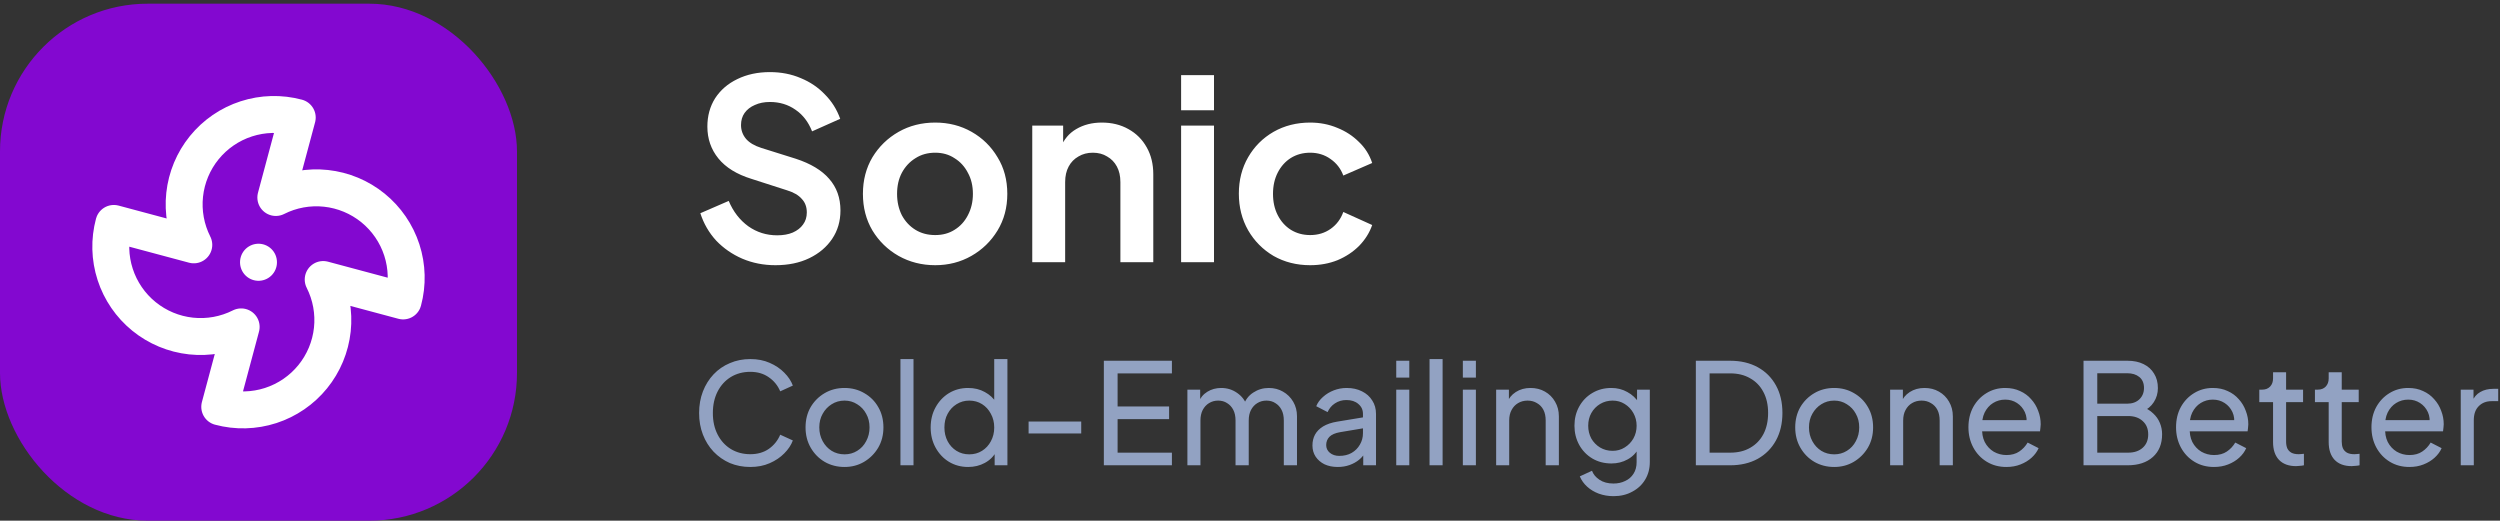 <svg width="677" height="141" viewBox="0 0 677 141" fill="none" xmlns="http://www.w3.org/2000/svg">
<rect x="0" y="0" width="677" height="141" fill="#333333" stroke="none"/>
<rect y="1" width="140" height="140" rx="40" fill="#8308D0"/>
<path d="M70 71V71.04M65.307 88.519C61.115 90.638 56.399 91.498 51.729 90.995C47.059 90.493 42.634 88.649 38.989 85.687C35.343 82.725 32.633 78.772 31.185 74.303C29.737 69.835 29.613 65.043 30.829 60.506L52.481 66.307C50.362 62.115 49.502 57.399 50.005 52.729C50.508 48.059 52.351 43.634 55.313 39.989C58.275 36.343 62.228 33.633 66.697 32.185C71.165 30.737 75.957 30.613 80.494 31.829L74.693 53.481C78.885 51.362 83.601 50.502 88.271 51.005C92.941 51.508 97.366 53.351 101.011 56.313C104.657 59.275 107.367 63.228 108.815 67.697C110.263 72.165 110.387 76.957 109.171 81.494L87.519 75.693C89.638 79.885 90.498 84.601 89.995 89.271C89.493 93.941 87.649 98.366 84.687 102.011C81.725 105.657 77.772 108.367 73.303 109.815C68.835 111.263 64.043 111.387 59.506 110.171L65.307 88.519Z" stroke="white" stroke-width="10" stroke-linecap="round" stroke-linejoin="round"/>
<path d="M209.984 71.816C206.765 71.816 203.773 71.227 201.008 70.048C198.288 68.869 195.931 67.237 193.936 65.152C191.987 63.021 190.559 60.551 189.652 57.74L197.336 54.408C198.56 57.309 200.328 59.599 202.64 61.276C204.952 62.908 207.559 63.724 210.46 63.724C212.092 63.724 213.497 63.475 214.676 62.976C215.9 62.432 216.829 61.707 217.464 60.8C218.144 59.893 218.484 58.805 218.484 57.536C218.484 56.04 218.031 54.816 217.124 53.864C216.263 52.867 214.948 52.096 213.18 51.552L203.456 48.424C199.512 47.2 196.543 45.364 194.548 42.916C192.553 40.468 191.556 37.589 191.556 34.28C191.556 31.379 192.259 28.817 193.664 26.596C195.115 24.375 197.109 22.652 199.648 21.428C202.232 20.159 205.179 19.524 208.488 19.524C211.525 19.524 214.313 20.068 216.852 21.156C219.391 22.199 221.567 23.672 223.38 25.576C225.239 27.435 226.621 29.633 227.528 32.172L219.912 35.572C218.915 33.033 217.419 31.084 215.424 29.724C213.429 28.319 211.117 27.616 208.488 27.616C206.947 27.616 205.587 27.888 204.408 28.432C203.229 28.931 202.3 29.656 201.62 30.608C200.985 31.515 200.668 32.603 200.668 33.872C200.668 35.277 201.121 36.524 202.028 37.612C202.935 38.655 204.317 39.471 206.176 40.06L215.492 42.984C219.527 44.299 222.541 46.112 224.536 48.424C226.576 50.736 227.596 53.592 227.596 56.992C227.596 59.893 226.848 62.455 225.352 64.676C223.856 66.897 221.793 68.643 219.164 69.912C216.535 71.181 213.475 71.816 209.984 71.816ZM253.263 71.816C249.637 71.816 246.327 70.977 243.335 69.3C240.389 67.623 238.031 65.333 236.263 62.432C234.541 59.531 233.679 56.221 233.679 52.504C233.679 48.787 234.541 45.477 236.263 42.576C238.031 39.675 240.389 37.385 243.335 35.708C246.282 34.031 249.591 33.192 253.263 33.192C256.89 33.192 260.177 34.031 263.123 35.708C266.07 37.385 268.405 39.675 270.127 42.576C271.895 45.432 272.779 48.741 272.779 52.504C272.779 56.221 271.895 59.531 270.127 62.432C268.359 65.333 266.002 67.623 263.055 69.3C260.109 70.977 256.845 71.816 253.263 71.816ZM253.263 63.656C255.258 63.656 257.003 63.18 258.499 62.228C260.041 61.276 261.242 59.961 262.103 58.284C263.01 56.561 263.463 54.635 263.463 52.504C263.463 50.328 263.01 48.424 262.103 46.792C261.242 45.115 260.041 43.8 258.499 42.848C257.003 41.851 255.258 41.352 253.263 41.352C251.223 41.352 249.433 41.851 247.891 42.848C246.35 43.8 245.126 45.115 244.219 46.792C243.358 48.424 242.927 50.328 242.927 52.504C242.927 54.635 243.358 56.561 244.219 58.284C245.126 59.961 246.35 61.276 247.891 62.228C249.433 63.18 251.223 63.656 253.263 63.656ZM279.535 71V34.008H287.899V41.284L287.219 39.992C288.08 37.771 289.485 36.093 291.435 34.96C293.429 33.781 295.741 33.192 298.371 33.192C301.091 33.192 303.493 33.781 305.579 34.96C307.709 36.139 309.364 37.793 310.543 39.924C311.721 42.009 312.311 44.435 312.311 47.2V71H303.403V49.308C303.403 47.676 303.085 46.271 302.451 45.092C301.816 43.913 300.932 43.007 299.799 42.372C298.711 41.692 297.419 41.352 295.923 41.352C294.472 41.352 293.18 41.692 292.047 42.372C290.913 43.007 290.029 43.913 289.395 45.092C288.76 46.271 288.443 47.676 288.443 49.308V71H279.535ZM319.843 71V34.008H328.751V71H319.843ZM319.843 29.86V20.34H328.751V29.86H319.843ZM354.792 71.816C351.12 71.816 347.811 70.977 344.864 69.3C341.963 67.577 339.673 65.265 337.996 62.364C336.319 59.417 335.48 56.108 335.48 52.436C335.48 48.764 336.319 45.477 337.996 42.576C339.673 39.675 341.963 37.385 344.864 35.708C347.811 34.031 351.12 33.192 354.792 33.192C357.421 33.192 359.869 33.668 362.136 34.62C364.403 35.527 366.352 36.796 367.984 38.428C369.661 40.015 370.863 41.919 371.588 44.14L363.768 47.54C363.088 45.681 361.932 44.185 360.3 43.052C358.713 41.919 356.877 41.352 354.792 41.352C352.843 41.352 351.097 41.828 349.556 42.78C348.06 43.732 346.881 45.047 346.02 46.724C345.159 48.401 344.728 50.328 344.728 52.504C344.728 54.68 345.159 56.607 346.02 58.284C346.881 59.961 348.06 61.276 349.556 62.228C351.097 63.18 352.843 63.656 354.792 63.656C356.923 63.656 358.781 63.089 360.368 61.956C361.955 60.823 363.088 59.304 363.768 57.4L371.588 60.936C370.863 63.021 369.684 64.903 368.052 66.58C366.42 68.212 364.471 69.504 362.204 70.456C359.937 71.363 357.467 71.816 354.792 71.816Z" fill="white"/>
<path d="M203.188 126.456C201.187 126.456 199.337 126.101 197.64 125.392C195.968 124.657 194.499 123.631 193.232 122.314C191.991 120.997 191.028 119.451 190.344 117.678C189.66 115.905 189.318 113.967 189.318 111.864C189.318 109.736 189.66 107.785 190.344 106.012C191.028 104.239 191.991 102.693 193.232 101.376C194.473 100.059 195.943 99.045 197.64 98.336C199.337 97.601 201.187 97.234 203.188 97.234C205.139 97.234 206.887 97.576 208.432 98.26C210.003 98.944 211.32 99.831 212.384 100.92C213.473 102.009 214.246 103.175 214.702 104.416L211.282 105.974C210.623 104.403 209.597 103.137 208.204 102.174C206.811 101.186 205.139 100.692 203.188 100.692C201.212 100.692 199.451 101.161 197.906 102.098C196.386 103.035 195.195 104.34 194.334 106.012C193.473 107.684 193.042 109.635 193.042 111.864C193.042 114.068 193.473 116.006 194.334 117.678C195.195 119.35 196.386 120.655 197.906 121.592C199.451 122.529 201.212 122.998 203.188 122.998C205.139 122.998 206.811 122.517 208.204 121.554C209.597 120.566 210.623 119.287 211.282 117.716L214.702 119.274C214.246 120.515 213.473 121.681 212.384 122.77C211.32 123.859 210.003 124.746 208.432 125.43C206.887 126.114 205.139 126.456 203.188 126.456ZM228.706 126.456C226.73 126.456 224.944 126 223.348 125.088C221.752 124.151 220.486 122.871 219.548 121.25C218.611 119.629 218.142 117.792 218.142 115.74C218.142 113.688 218.598 111.864 219.51 110.268C220.448 108.672 221.714 107.405 223.31 106.468C224.906 105.531 226.705 105.062 228.706 105.062C230.682 105.062 232.468 105.531 234.064 106.468C235.66 107.38 236.914 108.634 237.826 110.23C238.764 111.826 239.232 113.663 239.232 115.74C239.232 117.817 238.751 119.667 237.788 121.288C236.826 122.884 235.546 124.151 233.95 125.088C232.38 126 230.632 126.456 228.706 126.456ZM228.706 123.036C229.973 123.036 231.113 122.719 232.126 122.086C233.165 121.453 233.976 120.579 234.558 119.464C235.166 118.349 235.47 117.108 235.47 115.74C235.47 114.347 235.166 113.118 234.558 112.054C233.976 110.965 233.165 110.103 232.126 109.47C231.113 108.811 229.973 108.482 228.706 108.482C227.414 108.482 226.249 108.811 225.21 109.47C224.197 110.103 223.386 110.965 222.778 112.054C222.17 113.118 221.866 114.347 221.866 115.74C221.866 117.108 222.17 118.349 222.778 119.464C223.386 120.579 224.197 121.453 225.21 122.086C226.249 122.719 227.414 123.036 228.706 123.036ZM243.841 126V97.234H247.375V126H243.841ZM262.169 126.456C260.244 126.456 258.508 125.987 256.963 125.05C255.443 124.113 254.24 122.833 253.353 121.212C252.466 119.591 252.023 117.779 252.023 115.778C252.023 113.726 252.466 111.902 253.353 110.306C254.24 108.685 255.443 107.405 256.963 106.468C258.508 105.531 260.244 105.062 262.169 105.062C263.866 105.062 265.374 105.429 266.691 106.164C268.008 106.873 269.047 107.836 269.807 109.052L269.237 109.926V97.234H272.809V126H269.351V121.63L269.807 122.238C269.098 123.581 268.059 124.619 266.691 125.354C265.348 126.089 263.841 126.456 262.169 126.456ZM262.473 123.036C263.765 123.036 264.918 122.719 265.931 122.086C266.944 121.453 267.742 120.591 268.325 119.502C268.933 118.387 269.237 117.146 269.237 115.778C269.237 114.385 268.933 113.143 268.325 112.054C267.742 110.939 266.944 110.065 265.931 109.432C264.918 108.799 263.765 108.482 262.473 108.482C261.206 108.482 260.054 108.811 259.015 109.47C258.002 110.103 257.204 110.965 256.621 112.054C256.038 113.118 255.747 114.359 255.747 115.778C255.747 117.146 256.038 118.387 256.621 119.502C257.204 120.591 258.002 121.453 259.015 122.086C260.028 122.719 261.181 123.036 262.473 123.036ZM278.545 117.374V114.144H292.795V117.374H278.545ZM298.922 126V97.69H317.352V101.11H302.646V110.078H316.592V113.498H302.646V122.58H317.352V126H298.922ZM321.549 126V105.518H325.007V109.698L324.513 109.052C325.019 107.76 325.83 106.772 326.945 106.088C328.059 105.404 329.313 105.062 330.707 105.062C332.303 105.062 333.734 105.505 335.001 106.392C336.293 107.279 337.179 108.444 337.661 109.888L336.673 109.926C337.205 108.33 338.104 107.127 339.371 106.316C340.637 105.48 342.043 105.062 343.589 105.062C345.007 105.062 346.287 105.391 347.427 106.05C348.592 106.709 349.517 107.621 350.201 108.786C350.885 109.951 351.227 111.269 351.227 112.738V126H347.655V113.878C347.655 112.738 347.452 111.775 347.047 110.99C346.641 110.205 346.084 109.597 345.375 109.166C344.691 108.71 343.88 108.482 342.943 108.482C342.031 108.482 341.207 108.71 340.473 109.166C339.763 109.597 339.193 110.217 338.763 111.028C338.357 111.813 338.155 112.763 338.155 113.878V126H334.583V113.878C334.583 112.738 334.38 111.775 333.975 110.99C333.569 110.205 333.012 109.597 332.303 109.166C331.619 108.71 330.808 108.482 329.871 108.482C328.959 108.482 328.135 108.71 327.401 109.166C326.691 109.597 326.121 110.217 325.691 111.028C325.285 111.813 325.083 112.763 325.083 113.878V126H321.549ZM362.25 126.456C360.907 126.456 359.716 126.215 358.678 125.734C357.664 125.227 356.866 124.543 356.284 123.682C355.701 122.795 355.41 121.782 355.41 120.642C355.41 119.553 355.638 118.577 356.094 117.716C356.575 116.829 357.31 116.082 358.298 115.474C359.311 114.866 360.578 114.435 362.098 114.182L369.698 112.928V115.892L362.896 117.032C361.578 117.26 360.616 117.678 360.008 118.286C359.425 118.894 359.134 119.641 359.134 120.528C359.134 121.364 359.463 122.061 360.122 122.618C360.806 123.175 361.654 123.454 362.668 123.454C363.96 123.454 365.074 123.188 366.012 122.656C366.974 122.099 367.722 121.351 368.254 120.414C368.811 119.477 369.09 118.438 369.09 117.298V112.092C369.09 110.977 368.672 110.078 367.836 109.394C367.025 108.685 365.948 108.33 364.606 108.33C363.44 108.33 362.402 108.634 361.49 109.242C360.603 109.825 359.944 110.61 359.514 111.598L356.436 110.002C356.816 109.065 357.424 108.229 358.26 107.494C359.096 106.734 360.071 106.139 361.186 105.708C362.3 105.277 363.466 105.062 364.682 105.062C366.252 105.062 367.633 105.366 368.824 105.974C370.014 106.557 370.939 107.38 371.598 108.444C372.282 109.483 372.624 110.699 372.624 112.092V126H369.166V122.124L369.812 122.352C369.381 123.163 368.798 123.872 368.064 124.48C367.329 125.088 366.468 125.569 365.48 125.924C364.492 126.279 363.415 126.456 362.25 126.456ZM378.103 126V105.518H381.637V126H378.103ZM378.103 102.25V97.69H381.637V102.25H378.103ZM387.121 126V97.234H390.655V126H387.121ZM396.138 126V105.518H399.672V126H396.138ZM396.138 102.25V97.69H399.672V102.25H396.138ZM405.156 126V105.518H408.614V109.508L408.044 109.166C408.551 107.874 409.361 106.873 410.476 106.164C411.616 105.429 412.946 105.062 414.466 105.062C415.935 105.062 417.24 105.391 418.38 106.05C419.545 106.709 420.457 107.621 421.116 108.786C421.8 109.951 422.142 111.269 422.142 112.738V126H418.57V113.878C418.57 112.738 418.367 111.775 417.962 110.99C417.557 110.205 416.974 109.597 416.214 109.166C415.479 108.71 414.631 108.482 413.668 108.482C412.705 108.482 411.844 108.71 411.084 109.166C410.349 109.597 409.767 110.217 409.336 111.028C408.905 111.813 408.69 112.763 408.69 113.878V126H405.156ZM436.965 134.36C435.521 134.36 434.178 134.132 432.937 133.676C431.721 133.22 430.67 132.587 429.783 131.776C428.922 130.991 428.263 130.066 427.807 129.002L431.113 127.482C431.468 128.445 432.139 129.255 433.127 129.914C434.14 130.598 435.407 130.94 436.927 130.94C438.092 130.94 439.144 130.712 440.081 130.256C441.044 129.825 441.804 129.167 442.361 128.28C442.918 127.419 443.197 126.367 443.197 125.126V120.528L443.843 121.212C443.134 122.605 442.108 123.669 440.765 124.404C439.448 125.139 437.991 125.506 436.395 125.506C434.47 125.506 432.747 125.063 431.227 124.176C429.707 123.264 428.516 122.035 427.655 120.49C426.794 118.919 426.363 117.184 426.363 115.284C426.363 113.359 426.794 111.623 427.655 110.078C428.516 108.533 429.694 107.317 431.189 106.43C432.709 105.518 434.432 105.062 436.357 105.062C437.953 105.062 439.397 105.429 440.689 106.164C442.006 106.873 443.058 107.861 443.843 109.128L443.311 110.078V105.518H446.769V125.126C446.769 126.899 446.351 128.483 445.515 129.876C444.679 131.269 443.514 132.359 442.019 133.144C440.55 133.955 438.865 134.36 436.965 134.36ZM436.699 122.086C437.915 122.086 439.004 121.782 439.967 121.174C440.955 120.566 441.74 119.755 442.323 118.742C442.906 117.703 443.197 116.551 443.197 115.284C443.197 114.043 442.906 112.903 442.323 111.864C441.74 110.825 440.955 110.002 439.967 109.394C439.004 108.786 437.915 108.482 436.699 108.482C435.458 108.482 434.33 108.786 433.317 109.394C432.304 110.002 431.506 110.825 430.923 111.864C430.366 112.877 430.087 114.017 430.087 115.284C430.087 116.551 430.366 117.703 430.923 118.742C431.506 119.755 432.291 120.566 433.279 121.174C434.292 121.782 435.432 122.086 436.699 122.086ZM459.234 126V97.69H468.506C471.369 97.69 473.864 98.273 475.992 99.438C478.12 100.603 479.767 102.25 480.932 104.378C482.097 106.481 482.68 108.963 482.68 111.826C482.68 114.663 482.097 117.146 480.932 119.274C479.767 121.402 478.12 123.061 475.992 124.252C473.864 125.417 471.369 126 468.506 126H459.234ZM462.958 122.58H468.544C470.647 122.58 472.458 122.137 473.978 121.25C475.523 120.363 476.714 119.122 477.55 117.526C478.386 115.905 478.804 114.005 478.804 111.826C478.804 109.622 478.373 107.722 477.512 106.126C476.676 104.53 475.485 103.301 473.94 102.44C472.42 101.553 470.621 101.11 468.544 101.11H462.958V122.58ZM496.71 126.456C494.734 126.456 492.948 126 491.352 125.088C489.756 124.151 488.489 122.871 487.552 121.25C486.615 119.629 486.146 117.792 486.146 115.74C486.146 113.688 486.602 111.864 487.514 110.268C488.451 108.672 489.718 107.405 491.314 106.468C492.91 105.531 494.709 105.062 496.71 105.062C498.686 105.062 500.472 105.531 502.068 106.468C503.664 107.38 504.918 108.634 505.83 110.23C506.767 111.826 507.236 113.663 507.236 115.74C507.236 117.817 506.755 119.667 505.792 121.288C504.829 122.884 503.55 124.151 501.954 125.088C500.383 126 498.635 126.456 496.71 126.456ZM496.71 123.036C497.977 123.036 499.117 122.719 500.13 122.086C501.169 121.453 501.979 120.579 502.562 119.464C503.17 118.349 503.474 117.108 503.474 115.74C503.474 114.347 503.17 113.118 502.562 112.054C501.979 110.965 501.169 110.103 500.13 109.47C499.117 108.811 497.977 108.482 496.71 108.482C495.418 108.482 494.253 108.811 493.214 109.47C492.201 110.103 491.39 110.965 490.782 112.054C490.174 113.118 489.87 114.347 489.87 115.74C489.87 117.108 490.174 118.349 490.782 119.464C491.39 120.579 492.201 121.453 493.214 122.086C494.253 122.719 495.418 123.036 496.71 123.036ZM511.845 126V105.518H515.303V109.508L514.733 109.166C515.24 107.874 516.051 106.873 517.165 106.164C518.305 105.429 519.635 105.062 521.155 105.062C522.625 105.062 523.929 105.391 525.069 106.05C526.235 106.709 527.147 107.621 527.805 108.786C528.489 109.951 528.831 111.269 528.831 112.738V126H525.259V113.878C525.259 112.738 525.057 111.775 524.651 110.99C524.246 110.205 523.663 109.597 522.903 109.166C522.169 108.71 521.32 108.482 520.357 108.482C519.395 108.482 518.533 108.71 517.773 109.166C517.039 109.597 516.456 110.217 516.025 111.028C515.595 111.813 515.379 112.763 515.379 113.878V126H511.845ZM543.312 126.456C541.336 126.456 539.576 125.987 538.03 125.05C536.485 124.113 535.269 122.833 534.382 121.212C533.496 119.565 533.052 117.729 533.052 115.702C533.052 113.65 533.483 111.826 534.344 110.23C535.231 108.634 536.422 107.38 537.916 106.468C539.436 105.531 541.134 105.062 543.008 105.062C544.528 105.062 545.871 105.341 547.036 105.898C548.227 106.43 549.228 107.165 550.038 108.102C550.874 109.014 551.508 110.065 551.938 111.256C552.394 112.421 552.622 113.637 552.622 114.904C552.622 115.183 552.597 115.499 552.546 115.854C552.521 116.183 552.483 116.5 552.432 116.804H535.636V113.764H550.38L548.708 115.132C548.936 113.815 548.81 112.637 548.328 111.598C547.847 110.559 547.138 109.736 546.2 109.128C545.263 108.52 544.199 108.216 543.008 108.216C541.818 108.216 540.728 108.52 539.74 109.128C538.752 109.736 537.98 110.61 537.422 111.75C536.89 112.865 536.675 114.195 536.776 115.74C536.675 117.235 536.903 118.552 537.46 119.692C538.043 120.807 538.854 121.681 539.892 122.314C540.956 122.922 542.109 123.226 543.35 123.226C544.718 123.226 545.871 122.909 546.808 122.276C547.746 121.643 548.506 120.832 549.088 119.844L552.052 121.364C551.647 122.301 551.014 123.163 550.152 123.948C549.316 124.708 548.316 125.316 547.15 125.772C546.01 126.228 544.731 126.456 543.312 126.456ZM564.217 126V97.69H576.111C577.808 97.69 579.265 97.994 580.481 98.602C581.722 99.21 582.672 100.071 583.331 101.186C584.015 102.275 584.357 103.58 584.357 105.1C584.357 106.493 583.989 107.76 583.255 108.9C582.545 110.015 581.494 110.889 580.101 111.522L580.062 110.116C581.279 110.572 582.279 111.18 583.065 111.94C583.875 112.675 584.483 113.536 584.889 114.524C585.294 115.487 585.497 116.513 585.497 117.602C585.497 120.211 584.661 122.263 582.989 123.758C581.317 125.253 579.037 126 576.149 126H564.217ZM567.941 122.58H576.301C577.947 122.58 579.265 122.137 580.252 121.25C581.241 120.363 581.735 119.16 581.735 117.64C581.735 116.12 581.241 114.917 580.252 114.03C579.265 113.118 577.947 112.662 576.301 112.662H567.941V122.58ZM567.941 109.318H576.035C577.403 109.318 578.505 108.925 579.341 108.14C580.177 107.329 580.594 106.303 580.594 105.062C580.594 103.77 580.177 102.782 579.341 102.098C578.505 101.414 577.403 101.072 576.035 101.072H567.941V109.318ZM599.533 126.456C597.557 126.456 595.796 125.987 594.251 125.05C592.706 124.113 591.49 122.833 590.603 121.212C589.716 119.565 589.273 117.729 589.273 115.702C589.273 113.65 589.704 111.826 590.565 110.23C591.452 108.634 592.642 107.38 594.137 106.468C595.657 105.531 597.354 105.062 599.229 105.062C600.749 105.062 602.092 105.341 603.257 105.898C604.448 106.43 605.448 107.165 606.259 108.102C607.095 109.014 607.728 110.065 608.159 111.256C608.615 112.421 608.843 113.637 608.843 114.904C608.843 115.183 608.818 115.499 608.767 115.854C608.742 116.183 608.704 116.5 608.653 116.804H591.857V113.764H606.601L604.929 115.132C605.157 113.815 605.03 112.637 604.549 111.598C604.068 110.559 603.358 109.736 602.421 109.128C601.484 108.52 600.42 108.216 599.229 108.216C598.038 108.216 596.949 108.52 595.961 109.128C594.973 109.736 594.2 110.61 593.643 111.75C593.111 112.865 592.896 114.195 592.997 115.74C592.896 117.235 593.124 118.552 593.681 119.692C594.264 120.807 595.074 121.681 596.113 122.314C597.177 122.922 598.33 123.226 599.571 123.226C600.939 123.226 602.092 122.909 603.029 122.276C603.966 121.643 604.726 120.832 605.309 119.844L608.273 121.364C607.868 122.301 607.234 123.163 606.373 123.948C605.537 124.708 604.536 125.316 603.371 125.772C602.231 126.228 600.952 126.456 599.533 126.456ZM621.773 126.228C619.772 126.228 618.226 125.658 617.137 124.518C616.073 123.378 615.541 121.769 615.541 119.692V108.9H611.817V105.518H612.577C613.489 105.518 614.211 105.239 614.743 104.682C615.275 104.125 615.541 103.39 615.541 102.478V100.806H619.075V105.518H623.673V108.9H619.075V119.578C619.075 120.262 619.176 120.857 619.379 121.364C619.607 121.871 619.974 122.276 620.481 122.58C620.988 122.859 621.659 122.998 622.495 122.998C622.672 122.998 622.888 122.985 623.141 122.96C623.42 122.935 623.673 122.909 623.901 122.884V126C623.572 126.076 623.204 126.127 622.799 126.152C622.394 126.203 622.052 126.228 621.773 126.228ZM636.839 126.228C634.838 126.228 633.293 125.658 632.203 124.518C631.139 123.378 630.607 121.769 630.607 119.692V108.9H626.883V105.518H627.643C628.555 105.518 629.277 105.239 629.809 104.682C630.341 104.125 630.607 103.39 630.607 102.478V100.806H634.141V105.518H638.739V108.9H634.141V119.578C634.141 120.262 634.243 120.857 634.445 121.364C634.673 121.871 635.041 122.276 635.547 122.58C636.054 122.859 636.725 122.998 637.561 122.998C637.739 122.998 637.954 122.985 638.207 122.96C638.486 122.935 638.739 122.909 638.967 122.884V126C638.638 126.076 638.271 126.127 637.865 126.152C637.46 126.203 637.118 126.228 636.839 126.228ZM652.451 126.456C650.475 126.456 648.714 125.987 647.169 125.05C645.624 124.113 644.408 122.833 643.521 121.212C642.634 119.565 642.191 117.729 642.191 115.702C642.191 113.65 642.622 111.826 643.483 110.23C644.37 108.634 645.56 107.38 647.055 106.468C648.575 105.531 650.272 105.062 652.147 105.062C653.667 105.062 655.01 105.341 656.175 105.898C657.366 106.43 658.366 107.165 659.177 108.102C660.013 109.014 660.646 110.065 661.077 111.256C661.533 112.421 661.761 113.637 661.761 114.904C661.761 115.183 661.736 115.499 661.685 115.854C661.66 116.183 661.622 116.5 661.571 116.804H644.775V113.764H659.519L657.847 115.132C658.075 113.815 657.948 112.637 657.467 111.598C656.986 110.559 656.276 109.736 655.339 109.128C654.402 108.52 653.338 108.216 652.147 108.216C650.956 108.216 649.867 108.52 648.879 109.128C647.891 109.736 647.118 110.61 646.561 111.75C646.029 112.865 645.814 114.195 645.915 115.74C645.814 117.235 646.042 118.552 646.599 119.692C647.182 120.807 647.992 121.681 649.031 122.314C650.095 122.922 651.248 123.226 652.489 123.226C653.857 123.226 655.01 122.909 655.947 122.276C656.884 121.643 657.644 120.832 658.227 119.844L661.191 121.364C660.786 122.301 660.152 123.163 659.291 123.948C658.455 124.708 657.454 125.316 656.289 125.772C655.149 126.228 653.87 126.456 652.451 126.456ZM666.369 126V105.518H669.827V109.28L669.447 108.748C669.928 107.583 670.663 106.721 671.651 106.164C672.639 105.581 673.842 105.29 675.261 105.29H676.515V108.634H674.729C673.285 108.634 672.119 109.09 671.233 110.002C670.346 110.889 669.903 112.155 669.903 113.802V126H666.369Z" fill="#92A2C2"/>
</svg>
